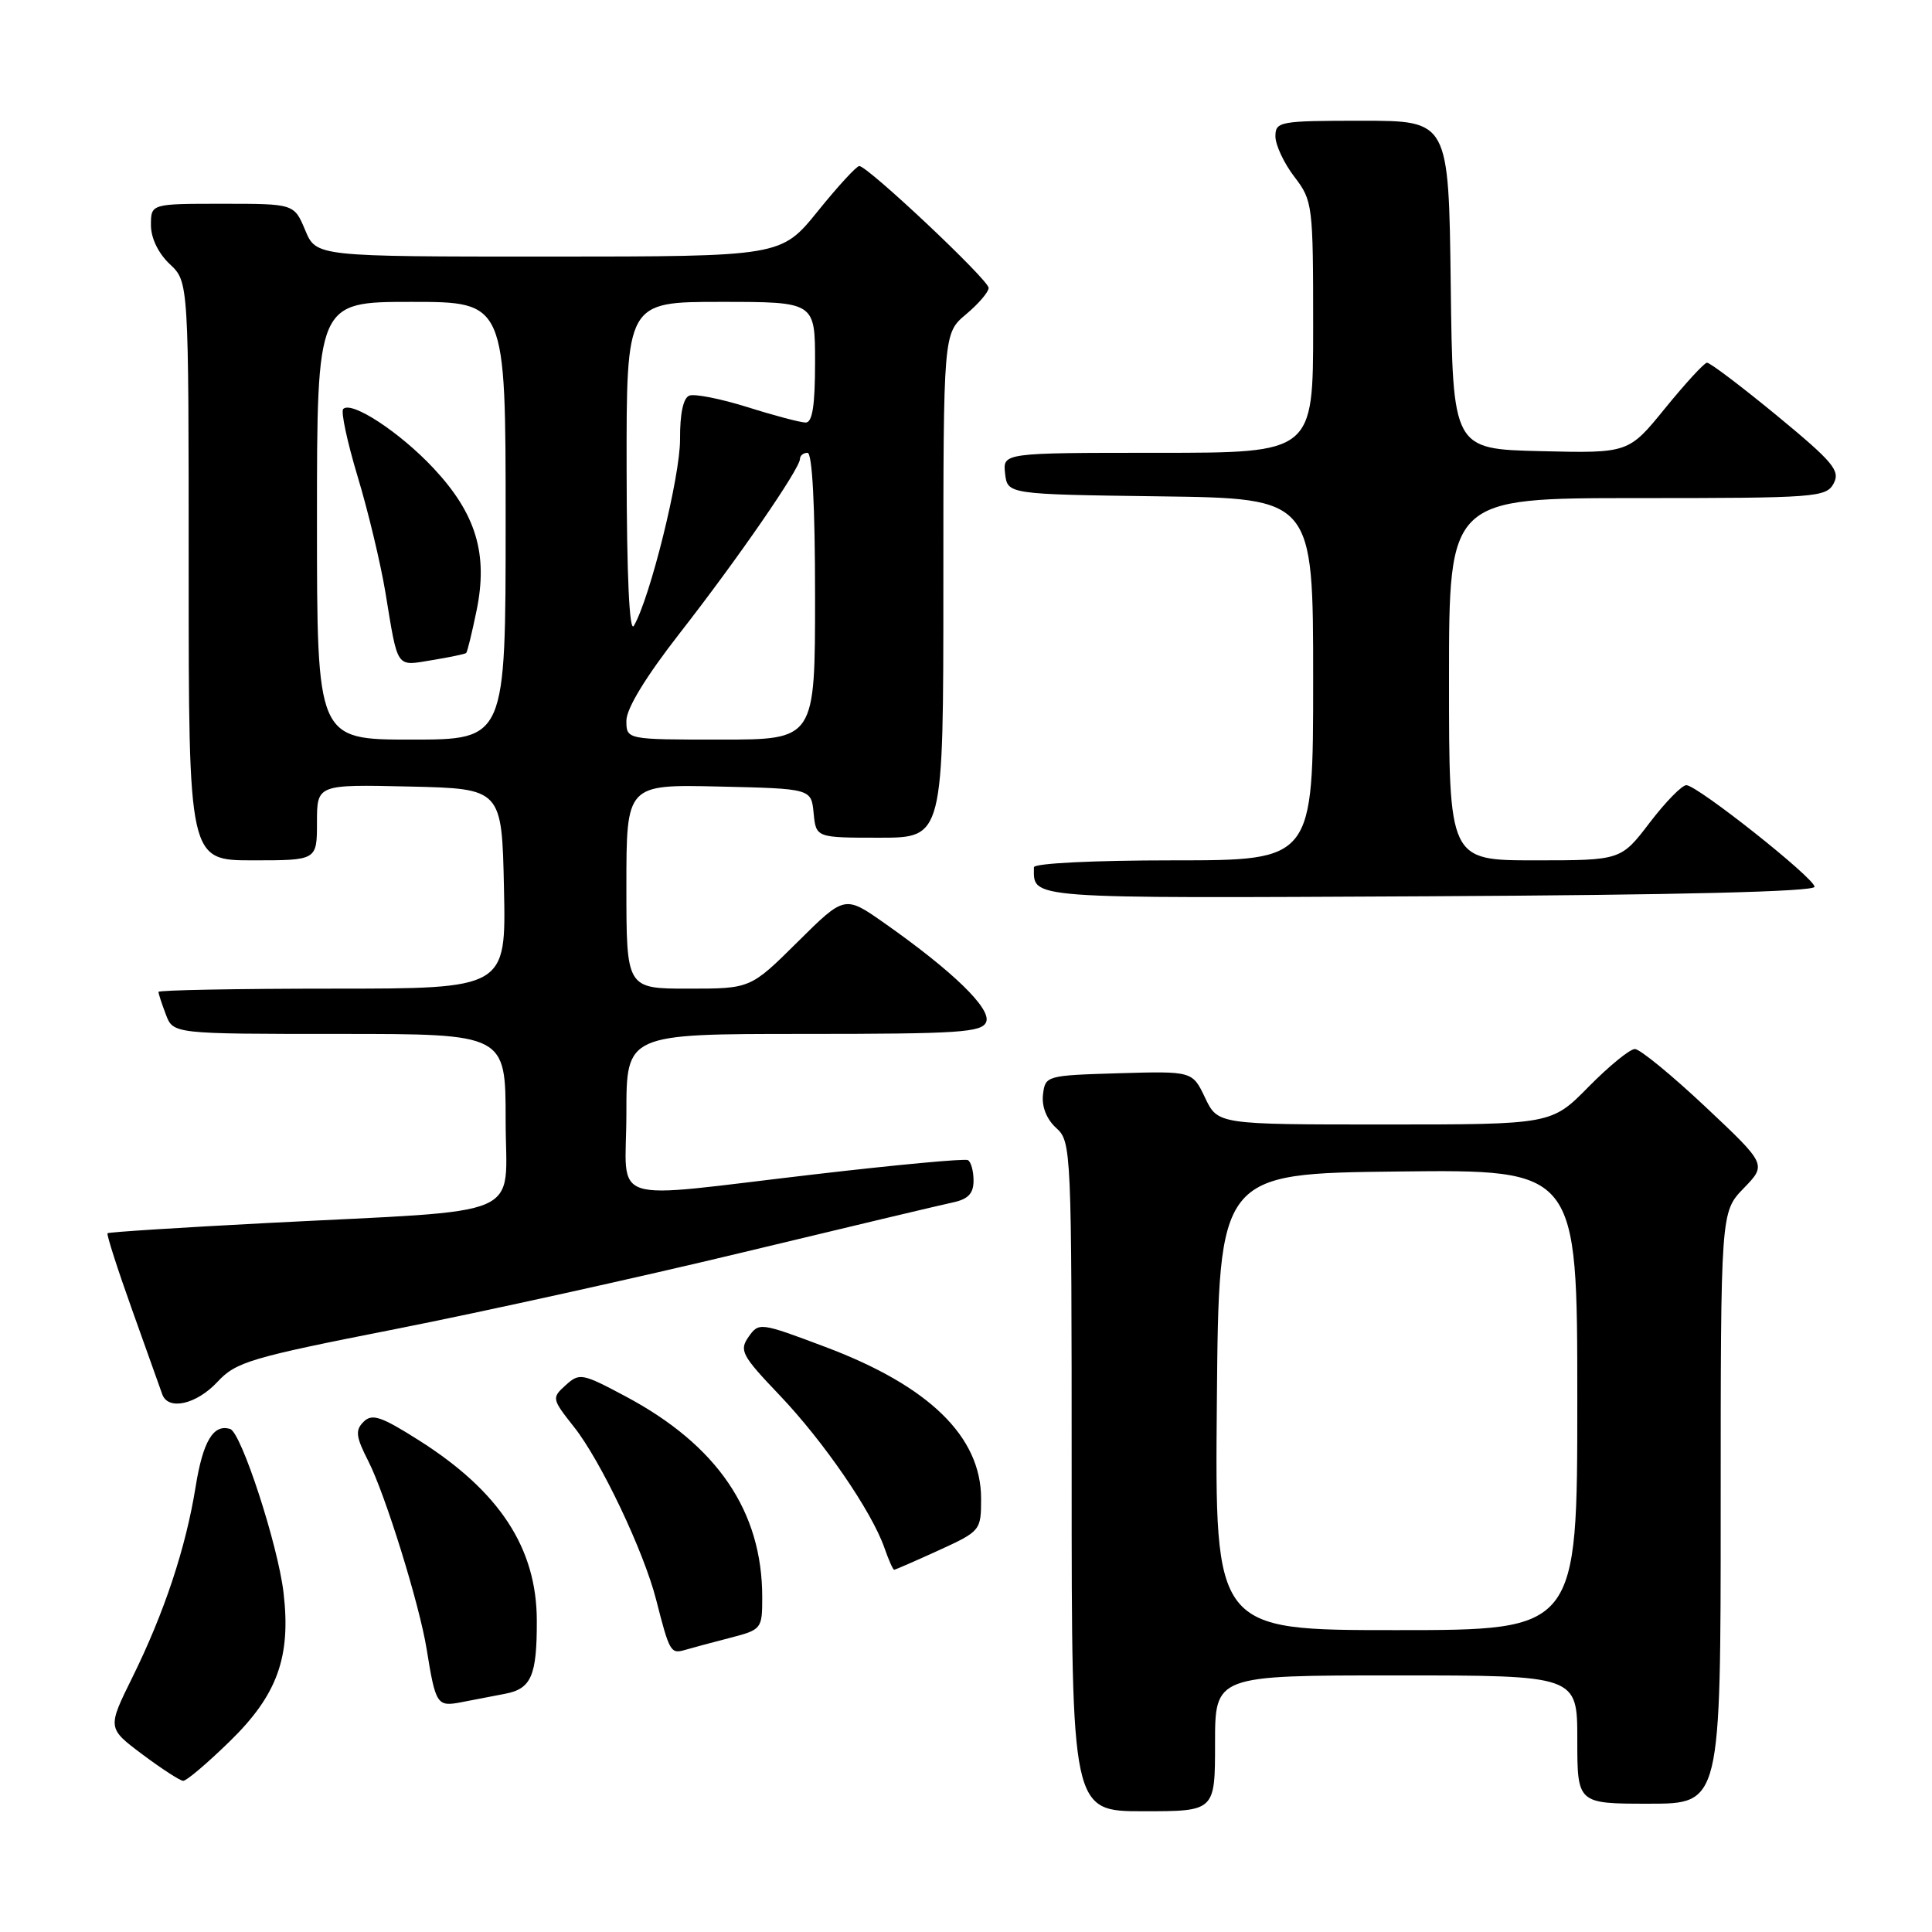 <?xml version="1.0" encoding="UTF-8" standalone="no"?>
<!DOCTYPE svg PUBLIC "-//W3C//DTD SVG 1.1//EN" "http://www.w3.org/Graphics/SVG/1.1/DTD/svg11.dtd" >
<svg xmlns="http://www.w3.org/2000/svg" xmlns:xlink="http://www.w3.org/1999/xlink" version="1.1" viewBox="0 0 256 256">
 <g >
 <path fill="currentColor"
d=" M 161.00 231.00 C 161.00 222.00 161.00 222.00 185.00 222.00 C 209.00 222.00 209.00 222.00 209.00 230.50 C 209.00 239.00 209.00 239.00 218.50 239.00 C 228.00 239.00 228.00 239.00 228.00 199.80 C 228.00 160.60 228.00 160.60 231.05 157.45 C 234.10 154.30 234.10 154.30 225.97 146.65 C 221.49 142.44 217.29 139.00 216.63 139.00 C 215.97 139.00 213.21 141.25 210.50 144.00 C 205.58 149.00 205.58 149.00 183.47 149.00 C 161.37 149.00 161.37 149.00 159.68 145.46 C 158.00 141.93 158.00 141.93 148.25 142.21 C 138.63 142.50 138.50 142.53 138.20 145.05 C 138.02 146.64 138.68 148.30 139.95 149.46 C 141.96 151.27 142.00 152.24 142.00 195.65 C 142.00 240.00 142.00 240.00 151.50 240.00 C 161.00 240.00 161.00 240.00 161.00 231.00 Z  M 30.43 230.75 C 36.75 224.60 38.57 219.56 37.57 211.04 C 36.83 204.71 31.97 189.81 30.50 189.35 C 28.28 188.65 26.89 190.97 25.92 197.01 C 24.62 205.11 21.77 213.69 17.55 222.24 C 14.22 228.98 14.22 228.98 18.86 232.46 C 21.41 234.37 23.85 235.95 24.27 235.97 C 24.70 235.99 27.47 233.64 30.43 230.75 Z  M 66.95 224.43 C 70.40 223.77 71.15 222.03 71.13 214.74 C 71.12 205.14 66.20 197.62 55.51 190.85 C 50.49 187.67 49.30 187.27 48.17 188.40 C 47.05 189.52 47.15 190.37 48.81 193.62 C 51.07 198.07 55.58 212.59 56.53 218.50 C 57.72 225.88 57.91 226.17 61.09 225.56 C 62.69 225.25 65.33 224.74 66.95 224.43 Z  M 96.75 217.02 C 100.92 215.94 101.00 215.84 101.00 211.64 C 101.00 200.25 95.05 191.50 82.88 185.02 C 77.14 181.96 76.78 181.89 74.96 183.54 C 73.09 185.23 73.11 185.35 76.06 189.08 C 79.60 193.54 85.32 205.58 86.95 212.00 C 88.71 218.90 88.87 219.17 90.75 218.63 C 91.71 218.35 94.41 217.62 96.75 217.02 Z  M 124.38 205.43 C 129.93 202.89 130.00 202.80 130.00 198.57 C 130.00 190.36 123.10 183.64 109.37 178.48 C 100.72 175.22 100.55 175.20 99.19 177.14 C 97.93 178.94 98.28 179.61 103.30 184.87 C 109.14 191.00 115.49 200.25 117.18 205.07 C 117.74 206.68 118.32 208.00 118.48 208.00 C 118.63 208.00 121.29 206.84 124.38 205.43 Z  M 28.81 183.11 C 31.28 180.45 33.18 179.89 52.50 176.09 C 64.05 173.81 84.75 169.24 98.50 165.93 C 112.25 162.62 124.74 159.65 126.25 159.33 C 128.29 158.90 129.00 158.15 129.00 156.43 C 129.00 155.16 128.66 153.94 128.25 153.72 C 127.84 153.50 118.72 154.35 108.00 155.60 C 79.81 158.87 83.00 159.91 83.00 147.50 C 83.00 137.00 83.00 137.00 106.53 137.00 C 127.17 137.00 130.14 136.80 130.68 135.40 C 131.35 133.64 126.25 128.69 117.22 122.34 C 111.93 118.62 111.93 118.62 105.69 124.81 C 99.45 131.00 99.45 131.00 91.22 131.00 C 83.00 131.00 83.00 131.00 83.00 117.47 C 83.00 103.94 83.00 103.94 95.25 104.22 C 107.50 104.50 107.50 104.50 107.81 107.75 C 108.13 111.00 108.13 111.00 116.56 111.00 C 125.00 111.00 125.00 111.00 125.00 77.59 C 125.00 44.18 125.00 44.18 128.00 41.65 C 129.65 40.27 131.00 38.69 131.00 38.15 C 131.00 37.09 114.97 22.00 113.86 22.00 C 113.49 22.00 111.01 24.70 108.35 28.00 C 103.50 33.99 103.50 33.99 72.70 34.00 C 41.90 34.00 41.90 34.00 40.44 30.50 C 38.97 27.00 38.97 27.00 29.49 27.00 C 20.00 27.00 20.00 27.00 20.00 29.83 C 20.00 31.55 20.98 33.57 22.50 35.00 C 25.00 37.35 25.00 37.35 25.00 75.67 C 25.00 114.00 25.00 114.00 33.50 114.00 C 42.00 114.00 42.00 114.00 42.00 108.97 C 42.00 103.94 42.00 103.94 54.25 104.22 C 66.50 104.50 66.50 104.50 66.78 117.75 C 67.06 131.00 67.06 131.00 44.03 131.00 C 31.36 131.00 21.00 131.20 21.00 131.43 C 21.00 131.67 21.44 133.02 21.98 134.43 C 22.95 137.00 22.95 137.00 44.98 137.00 C 67.00 137.00 67.00 137.00 67.00 148.43 C 67.00 161.72 70.42 160.24 35.51 162.05 C 23.97 162.65 14.40 163.26 14.25 163.41 C 14.10 163.57 15.57 168.15 17.52 173.60 C 19.47 179.04 21.26 184.06 21.50 184.75 C 22.27 186.94 26.02 186.10 28.81 183.11 Z  M 240.44 117.50 C 240.37 116.31 224.96 104.10 223.46 104.04 C 222.88 104.02 220.70 106.25 218.60 109.00 C 214.78 114.00 214.78 114.00 203.39 114.00 C 192.00 114.00 192.00 114.00 192.00 90.00 C 192.00 66.00 192.00 66.00 216.96 66.00 C 240.64 66.00 241.98 65.90 242.97 64.06 C 243.87 62.37 242.92 61.23 235.44 55.06 C 230.72 51.18 226.56 48.03 226.18 48.06 C 225.81 48.09 223.32 50.80 220.64 54.09 C 215.79 60.06 215.79 60.06 204.14 59.78 C 192.50 59.50 192.50 59.50 192.23 37.75 C 191.96 16.00 191.96 16.00 180.48 16.00 C 169.54 16.00 169.00 16.10 169.00 18.07 C 169.00 19.20 170.12 21.61 171.50 23.41 C 173.94 26.60 174.00 27.12 174.00 43.34 C 174.00 60.00 174.00 60.00 153.43 60.00 C 132.87 60.00 132.87 60.00 133.18 62.75 C 133.50 65.50 133.50 65.50 153.75 65.77 C 174.00 66.04 174.00 66.04 174.00 90.02 C 174.00 114.00 174.00 114.00 155.50 114.00 C 144.93 114.00 137.00 114.39 137.00 114.92 C 137.00 119.15 135.34 119.03 189.36 118.76 C 222.57 118.59 240.48 118.15 240.44 117.50 Z  M 161.24 185.75 C 161.50 155.50 161.50 155.50 185.25 155.23 C 209.00 154.96 209.00 154.96 209.00 185.48 C 209.00 216.00 209.00 216.00 184.99 216.00 C 160.97 216.00 160.97 216.00 161.24 185.75 Z  M 42.00 69.00 C 42.00 40.00 42.00 40.00 54.50 40.00 C 67.00 40.00 67.00 40.00 67.00 69.00 C 67.00 98.00 67.00 98.00 54.50 98.00 C 42.00 98.00 42.00 98.00 42.00 69.00 Z  M 61.77 86.53 C 61.92 86.40 62.54 83.86 63.15 80.89 C 64.69 73.40 63.08 68.07 57.45 62.05 C 53.00 57.29 46.59 53.08 45.48 54.19 C 45.14 54.52 46.01 58.55 47.39 63.15 C 48.78 67.74 50.43 74.65 51.07 78.50 C 52.76 88.77 52.41 88.27 57.25 87.47 C 59.59 87.09 61.62 86.66 61.77 86.53 Z  M 83.00 95.49 C 83.00 93.89 85.58 89.66 90.04 83.94 C 97.73 74.09 106.00 62.10 106.00 60.81 C 106.00 60.37 106.45 60.00 107.00 60.00 C 107.63 60.00 108.00 67.00 108.00 79.00 C 108.00 98.00 108.00 98.00 95.50 98.00 C 83.00 98.00 83.00 98.00 83.00 95.49 Z  M 83.03 62.25 C 83.00 40.00 83.00 40.00 95.50 40.00 C 108.00 40.00 108.00 40.00 108.00 48.00 C 108.00 53.74 107.65 56.00 106.75 55.99 C 106.06 55.98 102.60 55.07 99.06 53.95 C 95.51 52.84 92.04 52.15 91.34 52.42 C 90.53 52.73 90.09 54.82 90.11 58.20 C 90.14 63.09 86.14 79.24 83.99 82.92 C 83.40 83.92 83.05 76.37 83.03 62.25 Z "/>
</g>
</svg>